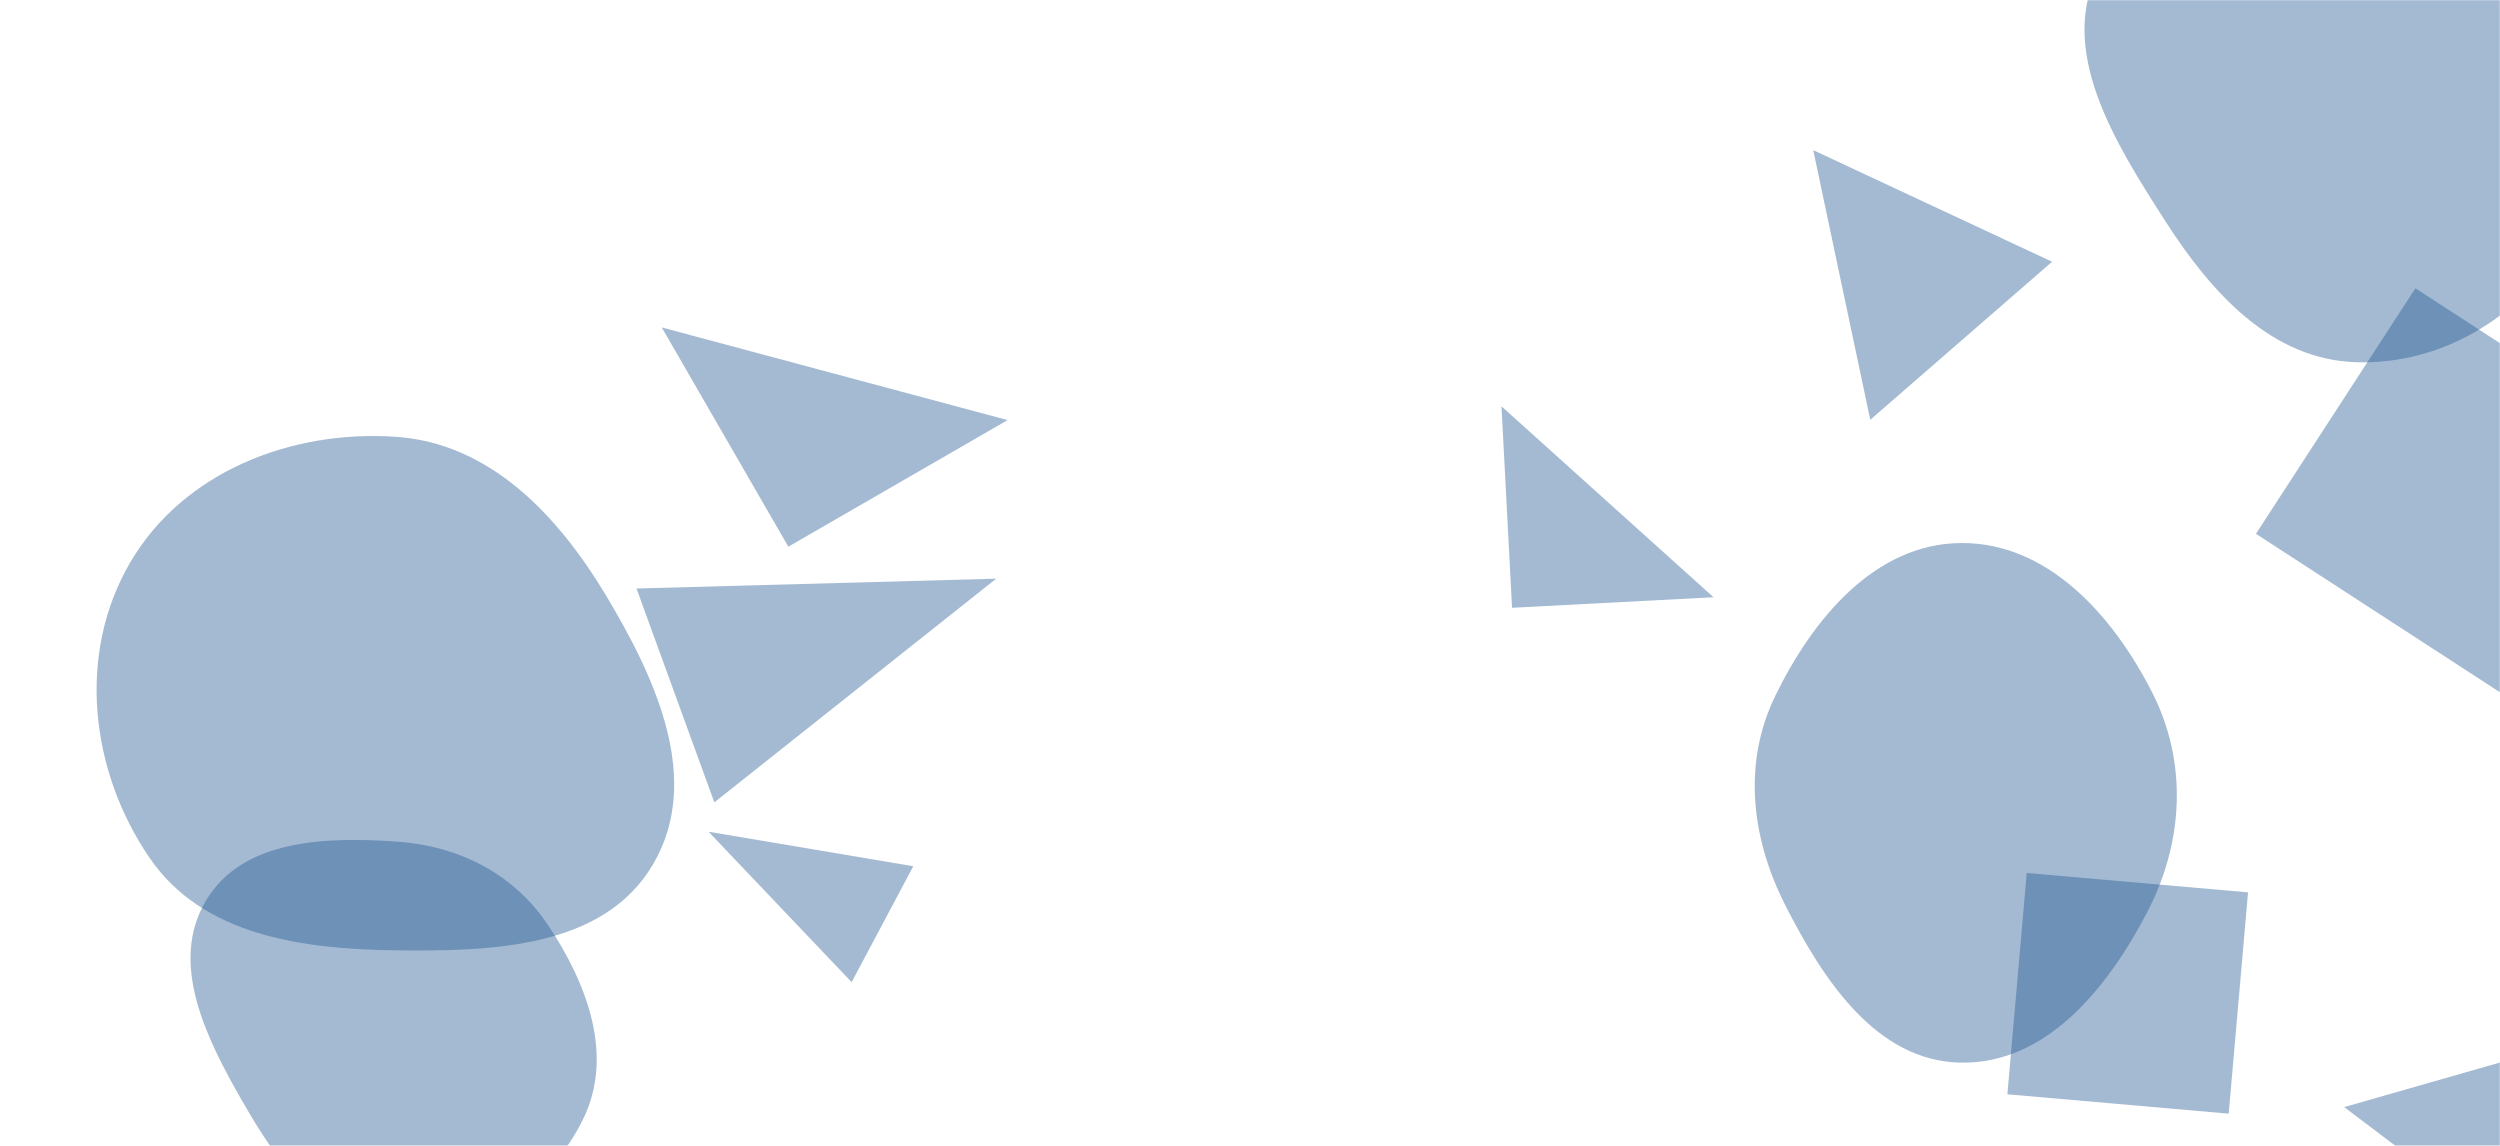 <svg xmlns="http://www.w3.org/2000/svg" version="1.1" xmlns:xlink="http://www.w3.org/1999/xlink" xmlns:svgjs="http://svgjs.dev/svgjs" width="1440" height="660" preserveAspectRatio="none" viewBox="0 0 1440 660"><g mask="url(&quot;#SvgjsMask1005&quot;)" fill="none"><path d="M490.542 565.724L526.046 498.95 408.133 479.081z" fill="rgba(28, 83, 142, 0.4)" class="triangle-float2"></path><path d="M366.621 338.981L411.453 462.156 573.8 333.32z" fill="rgba(28, 83, 142, 0.4)" class="triangle-float2"></path><path d="M1350.234 637.688L1483.839 738.567 1504.206 593.647z" fill="rgba(28, 83, 142, 0.4)" class="triangle-float3"></path><path d="M1357.015,208.639C1407.9,210.288,1455.633,180.615,1479.36,135.57C1501.691,93.174,1490.365,43.269,1465.788,2.134C1441.952,-37.76,1403.316,-65.209,1357.015,-69.197C1301.853,-73.948,1236.938,-68.314,1210.097,-19.889C1183.658,27.81,1218.185,82.187,1247.677,128.061C1273.918,168.879,1308.515,207.067,1357.015,208.639" fill="rgba(28, 83, 142, 0.4)" class="triangle-float2"></path><path d="M1299.424 307.472L1440.849 399.314 1532.691 257.889 1391.266 166.047z" fill="rgba(28, 83, 142, 0.4)" class="triangle-float2"></path><path d="M1129.384,612.082C1178.858,612.969,1214.271,568.871,1237.035,524.936C1257.729,484.997,1260.113,439.173,1239.758,399.06C1217.11,354.427,1179.432,312.329,1129.384,312.787C1079.85,313.24,1044.084,356.484,1022.452,401.047C1003.686,439.706,1008.797,482.858,1028.22,521.191C1050.181,564.532,1080.805,611.211,1129.384,612.082" fill="rgba(28, 83, 142, 0.4)" class="triangle-float2"></path><path d="M229.17,710.987C274.177,713.269,316.499,684.673,336.117,644.102C353.763,607.608,338.054,566.192,315.459,532.538C295.822,503.29,264.311,487.302,229.17,484.811C188.011,481.893,139.97,483.218,118.726,518.591C97.133,554.545,118.612,597.759,139.492,634.132C160.499,670.726,187.029,708.85,229.17,710.987" fill="rgba(28, 83, 142, 0.4)" class="triangle-float2"></path><path d="M454.079 314.893L580.373 241.977 381.163 188.599z" fill="rgba(28, 83, 142, 0.4)" class="triangle-float2"></path><path d="M870.936 350.088L986.985 344.006 864.854 234.039z" fill="rgba(28, 83, 142, 0.4)" class="triangle-float1"></path><path d="M227.942,547.391C283.734,548.106,347.723,546.003,376.091,497.956C404.737,449.438,377.878,390.907,348.843,342.621C320.979,296.283,281.889,255.232,227.942,251.581C167.588,247.496,105.437,271.844,74.931,324.081C44.206,376.692,51.792,443.981,86.23,494.24C116.794,538.846,173.873,546.698,227.942,547.391" fill="rgba(28, 83, 142, 0.4)" class="triangle-float3"></path><path d="M1294.882 513.995L1167.405 502.842 1156.252 630.319 1283.729 641.472z" fill="rgba(28, 83, 142, 0.4)" class="triangle-float3"></path><path d="M1044.418 86.49L1077.274 241.791 1182 150.755z" fill="rgba(28, 83, 142, 0.4)" class="triangle-float1"></path></g><defs><mask id="SvgjsMask1005"><rect width="1440" height="660" fill="#ffffff"></rect></mask><style>
                @keyframes float1 {
                    0%{transform: translate(0, 0)}
                    50%{transform: translate(-10px, 0)}
                    100%{transform: translate(0, 0)}
                }

                .triangle-float1 {
                    animation: float1 5s infinite;
                }

                @keyframes float2 {
                    0%{transform: translate(0, 0)}
                    50%{transform: translate(-5px, -5px)}
                    100%{transform: translate(0, 0)}
                }

                .triangle-float2 {
                    animation: float2 4s infinite;
                }

                @keyframes float3 {
                    0%{transform: translate(0, 0)}
                    50%{transform: translate(0, -10px)}
                    100%{transform: translate(0, 0)}
                }

                .triangle-float3 {
                    animation: float3 6s infinite;
                }
            </style></defs></svg>
